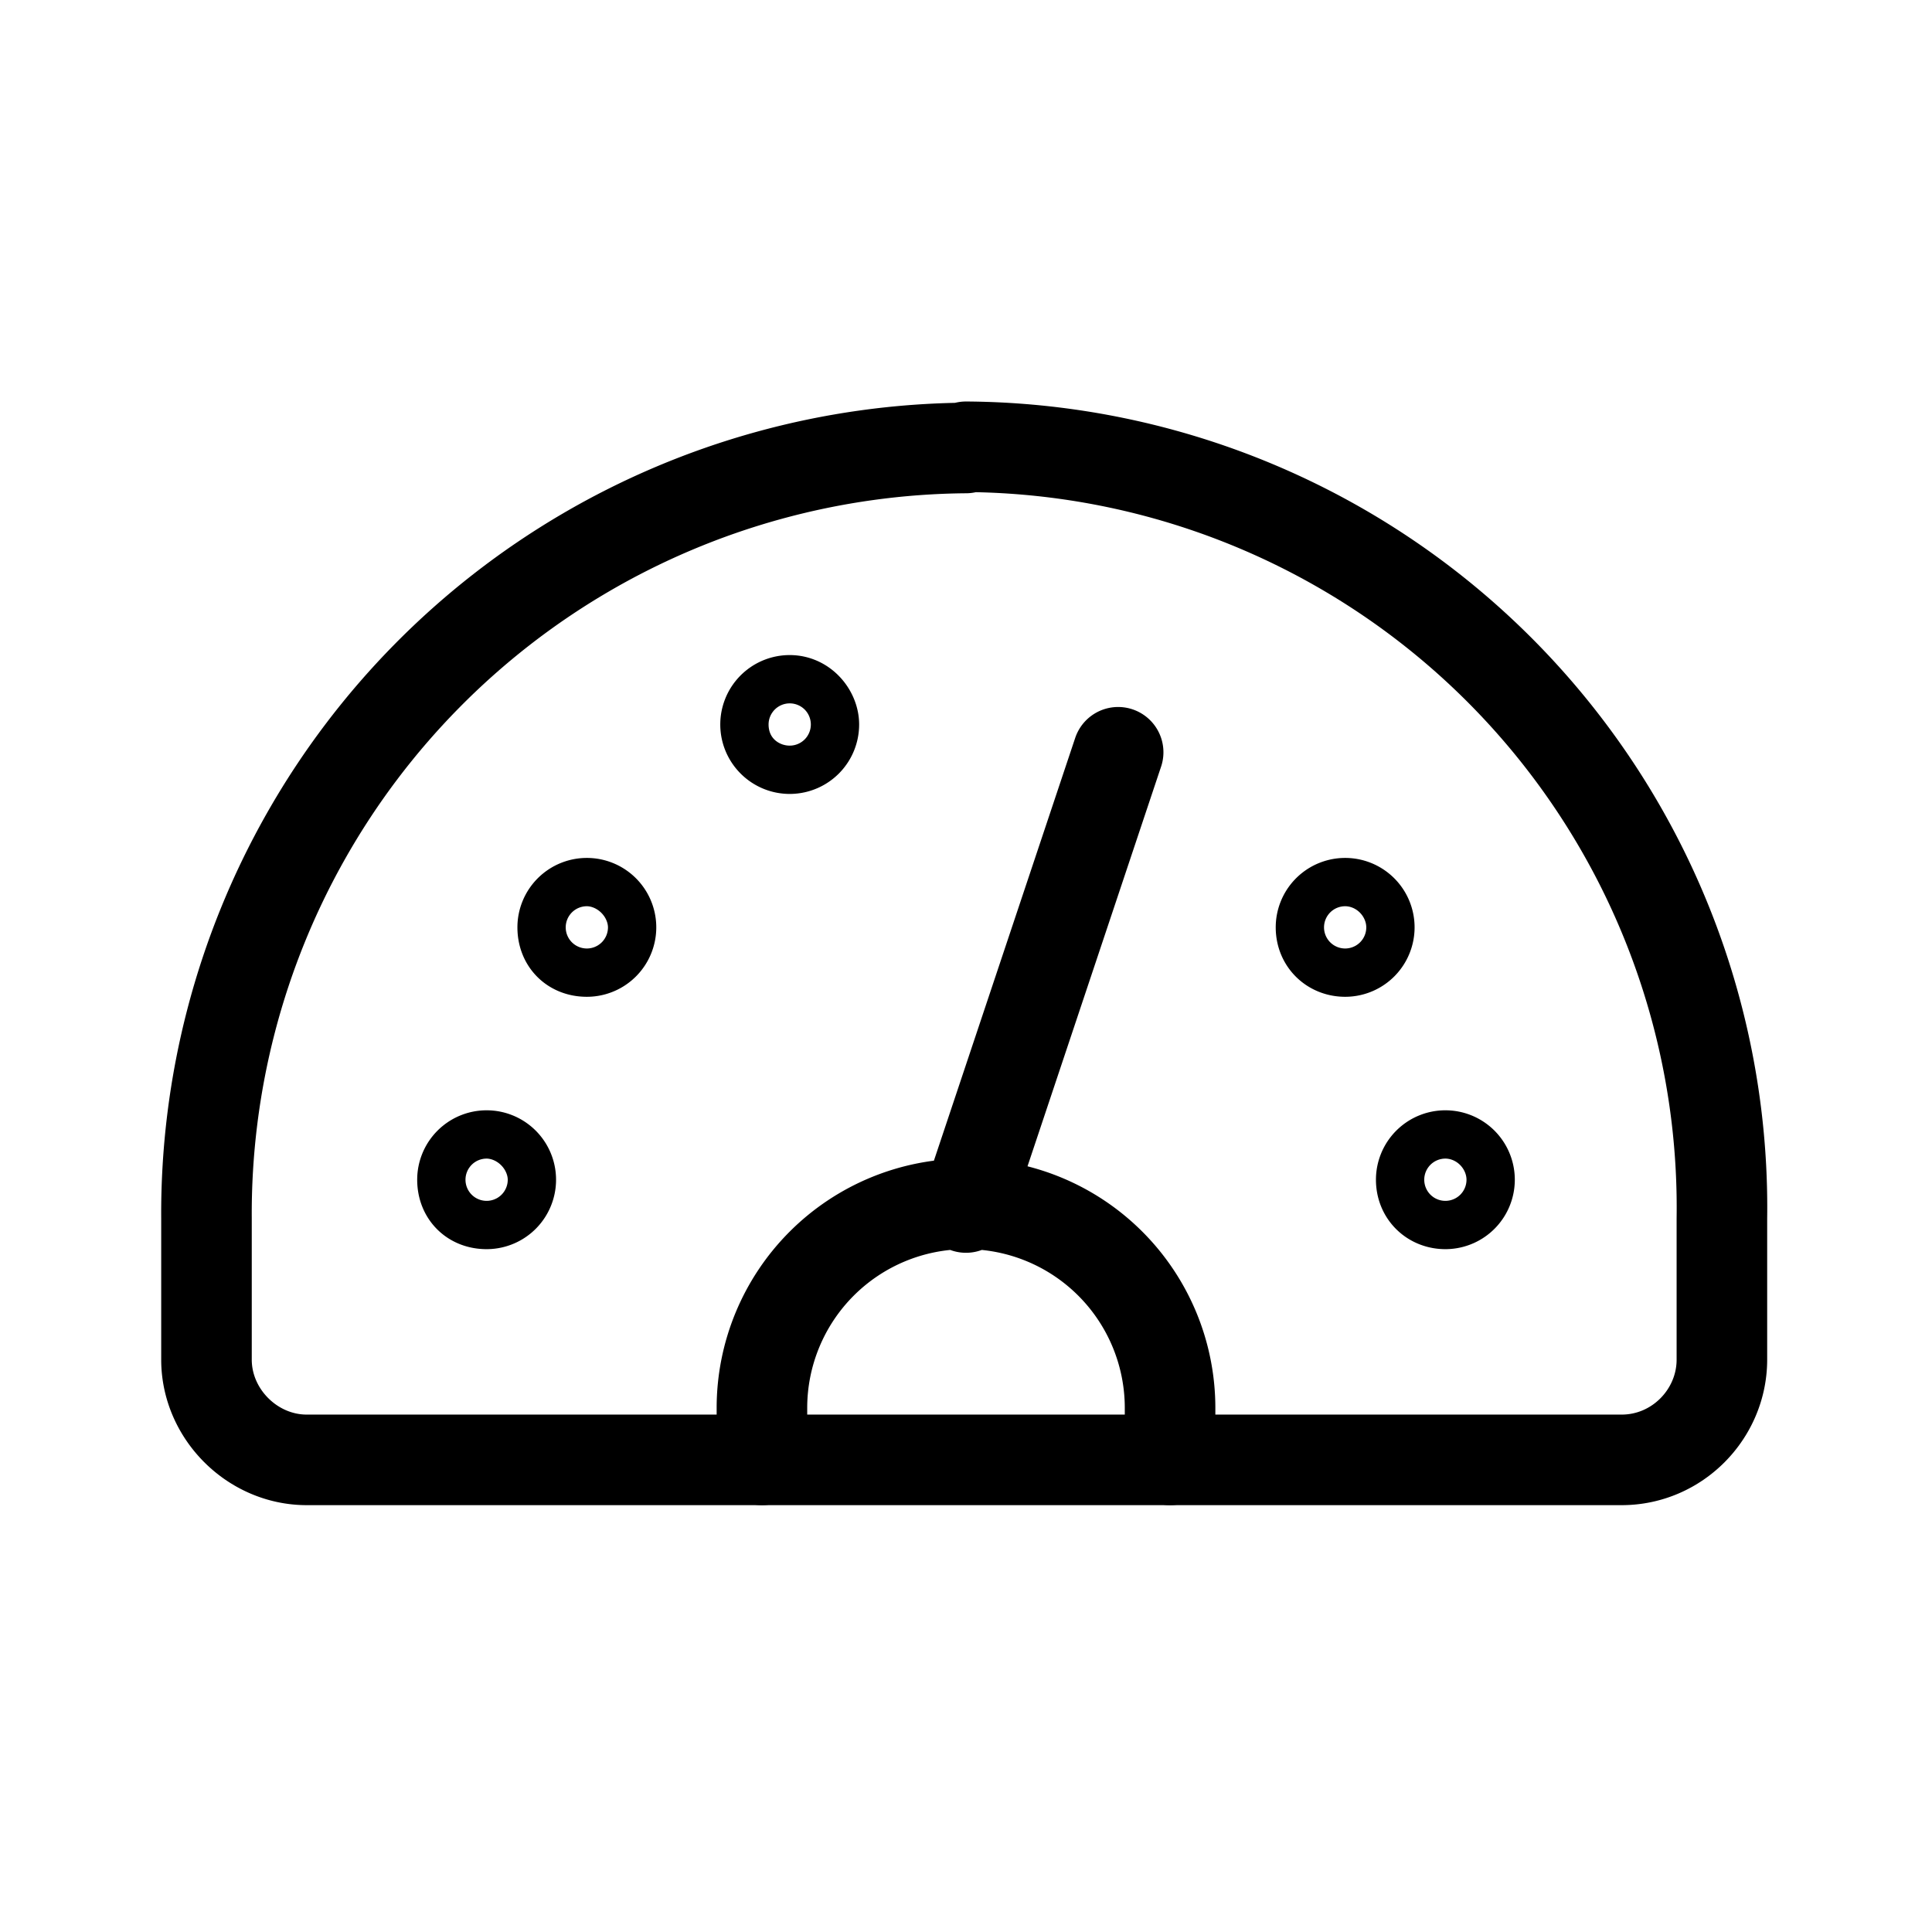 <svg xmlns="http://www.w3.org/2000/svg" viewBox="0 0 16 16">
  <g fill="none" stroke="#000" stroke-linecap="round" stroke-linejoin="round" stroke-width=".75">
    <path d="M8 3.71a6.34 6.34 0 00-6.29 6.38v1.17c0 .45.38.83.83.83h10.89c.46 0 .83-.38.83-.83v-1.17A6.3 6.3 0 008 3.7zm0 0"/>
    <path d="M6.31 12.09v-.43a1.69 1.69 0 013.38 0v.43m-.43-5.86L8 10m-3.97-.43a.2.2 0 00-.2.2c0 .12.08.2.2.2a.2.2 0 00.2-.2.2.2 0 00-.2-.2zm.83-2.09a.2.2 0 00-.2.2c0 .12.08.2.2.2a.2.2 0 00.2-.2.2.2 0 00-.2-.2zm7.11 2.09a.2.2 0 00-.2.2c0 .12.09.2.2.2a.2.2 0 00.2-.2.2.2 0 00-.2-.2zm-.83-2.09a.2.2 0 00-.2.2c0 .12.09.2.2.2a.2.2 0 00.2-.2.2.2 0 00-.2-.2zM6.54 5.8a.2.2 0 00-.2.2c0 .11.09.2.2.2a.2.2 0 00.2-.2c0-.09-.08-.2-.2-.2zm0 0"/>
  </g>
</svg>